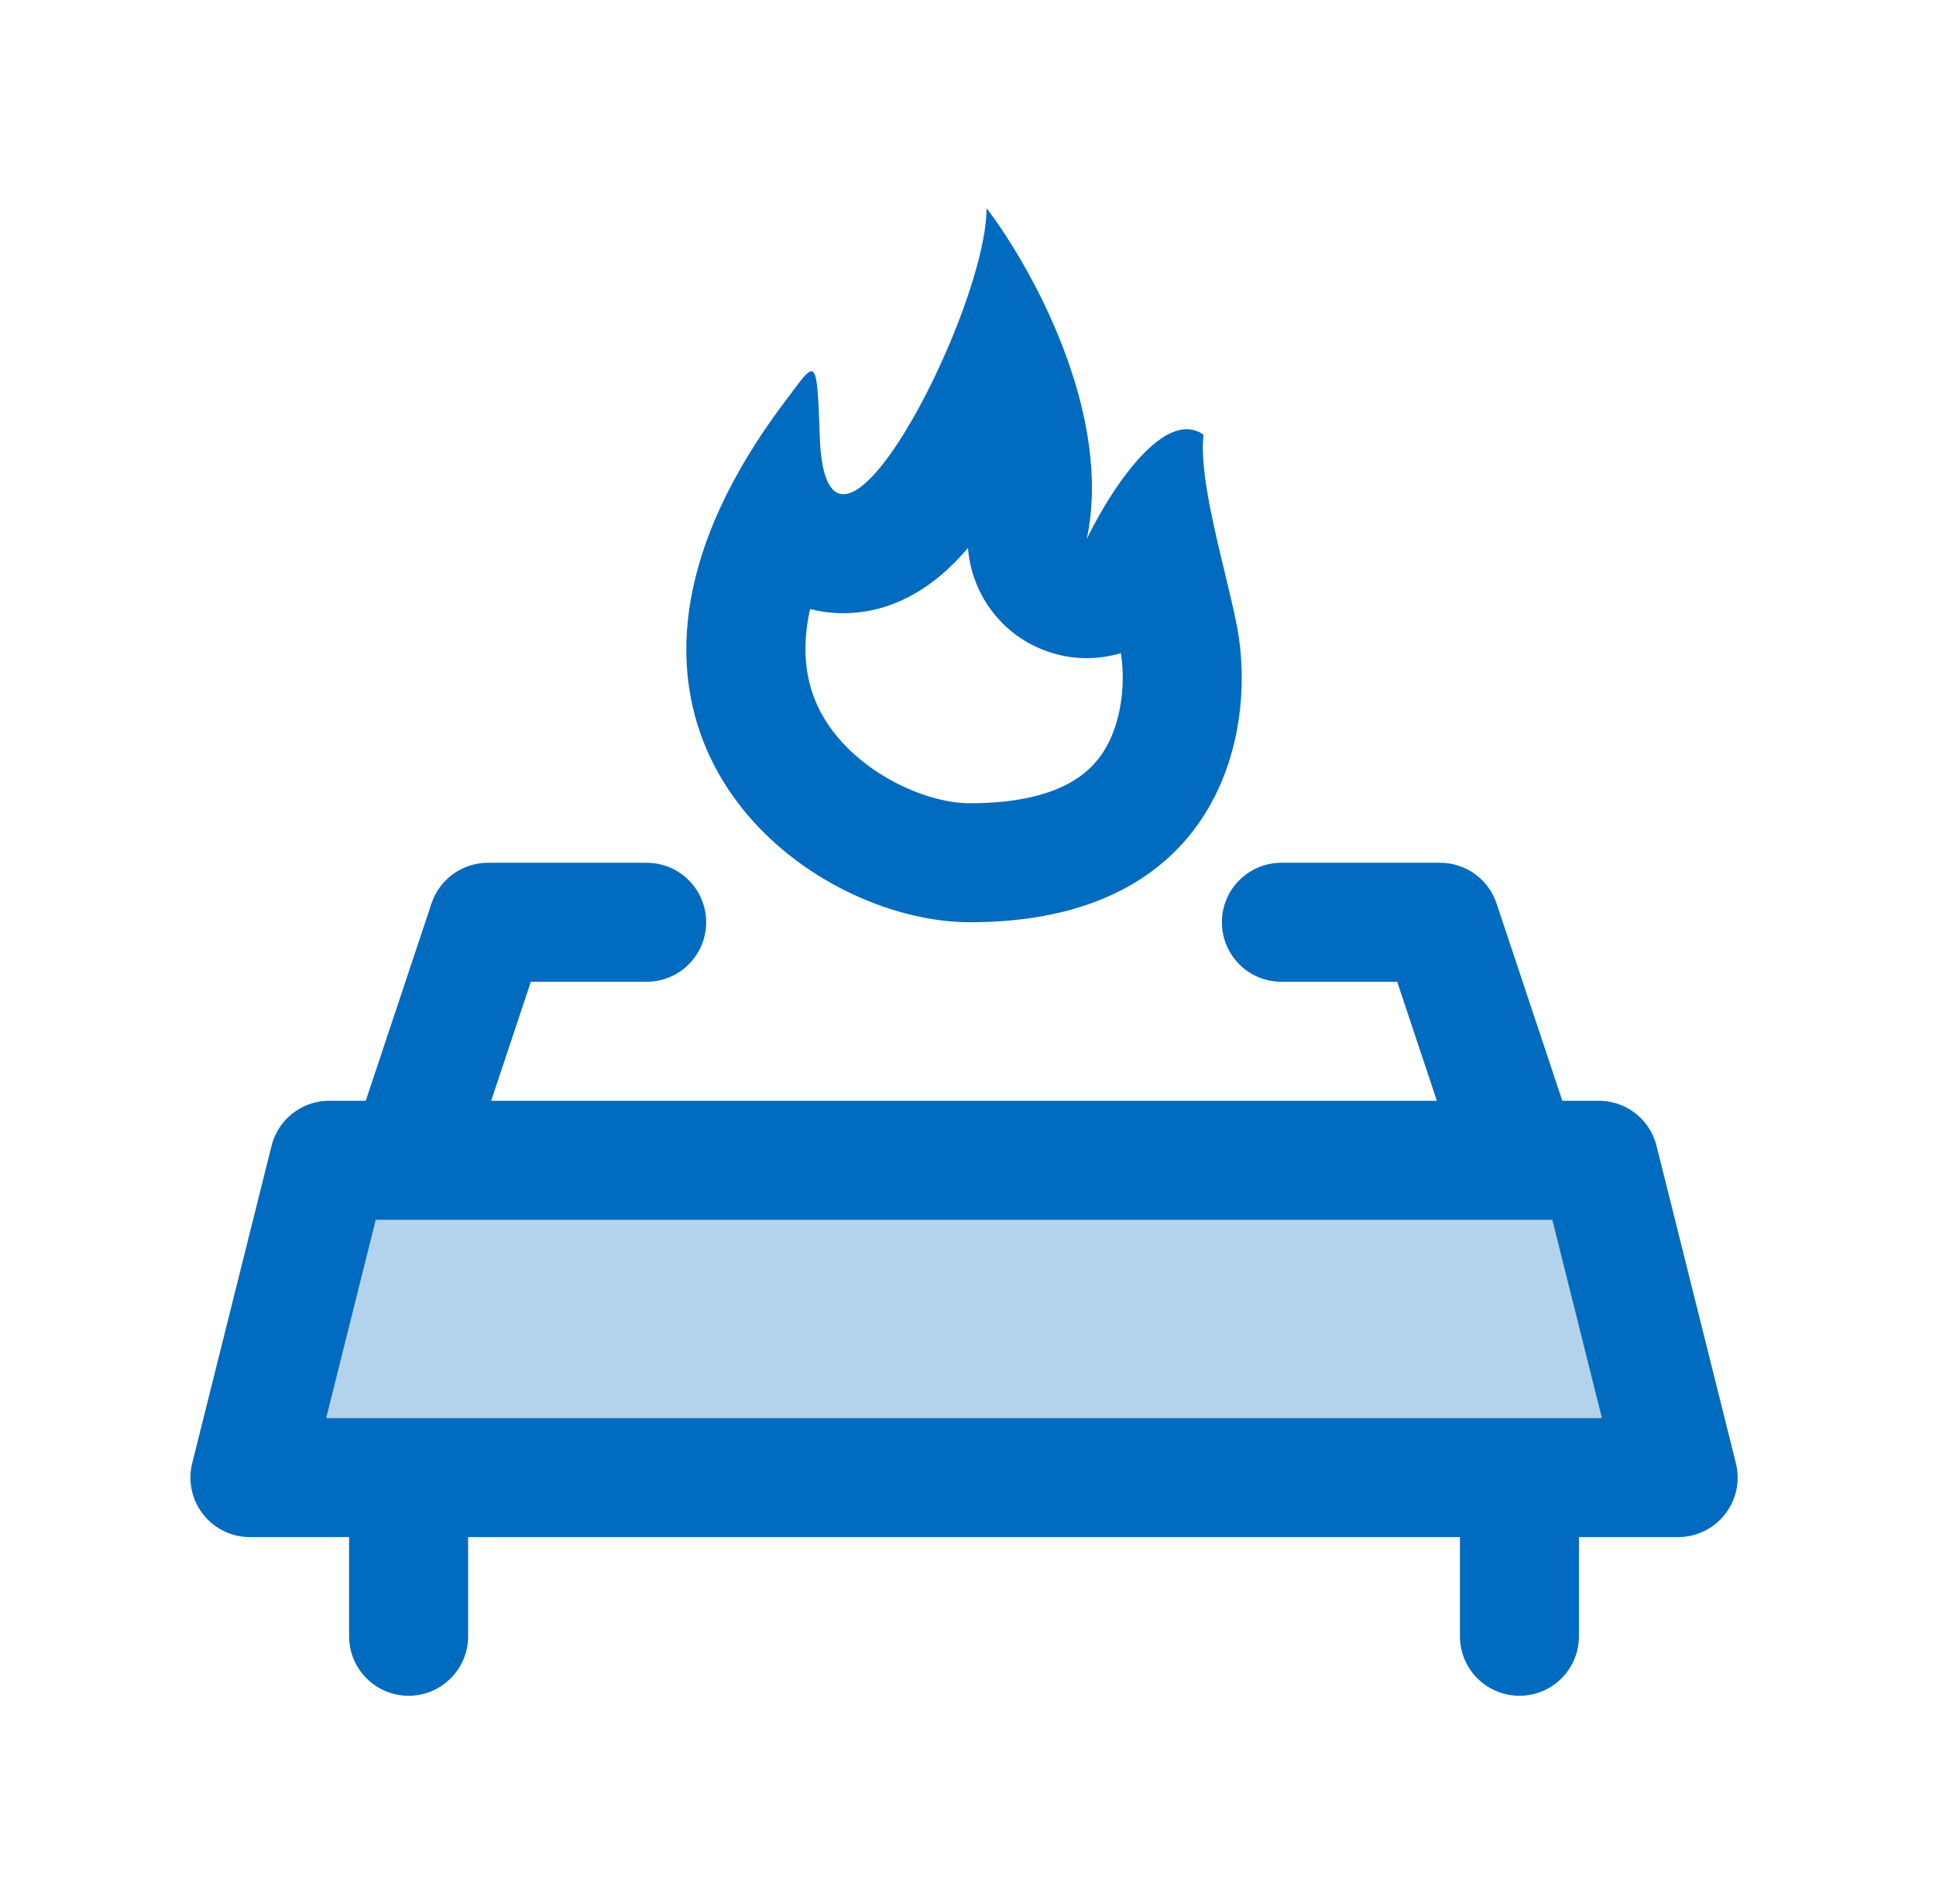 <svg width="61" height="60" viewBox="0 0 61 60" fill="none" xmlns="http://www.w3.org/2000/svg">
<g id="toggle icons">
<path id="Vector 144" d="M10.612 36.922L8.02 46.342H53.219L50.194 36.922H10.612Z" fill="#B3D3EC"/>
<g id="Union">
<path fill-rule="evenodd" clip-rule="evenodd" d="M37.922 13.697C37.85 14.302 37.959 15.141 38.137 16.04C38.205 16.385 38.283 16.739 38.365 17.092L38.409 17.285C38.47 17.542 38.532 17.798 38.592 18.049C38.739 18.661 38.879 19.241 38.974 19.733C39.618 23.061 38.448 29.062 30.559 29.062C25.988 29.062 19.165 24.309 22.521 16.389C22.752 15.845 23.03 15.286 23.361 14.713C23.543 14.398 23.74 14.078 23.954 13.754C24.205 13.375 24.477 12.99 24.774 12.599C24.851 12.498 24.921 12.403 24.986 12.315L25.056 12.222C25.445 11.701 25.619 11.498 25.712 11.943C25.765 12.196 25.791 12.658 25.816 13.39L25.826 13.697C25.853 14.595 25.992 15.134 26.209 15.391C26.55 15.796 27.084 15.499 27.675 14.8C27.697 14.774 27.72 14.747 27.742 14.72C27.993 14.413 28.252 14.037 28.511 13.614C28.661 13.371 28.81 13.111 28.957 12.841C29.136 12.512 29.311 12.166 29.48 11.812C29.535 11.696 29.589 11.58 29.642 11.463C30.461 9.67 31.085 7.717 31.085 6.562C31.835 7.541 32.927 9.326 33.651 11.379L33.693 11.501C33.896 12.09 34.067 12.7 34.191 13.319C34.385 14.289 34.462 15.28 34.359 16.243C34.332 16.494 34.293 16.743 34.241 16.989C34.297 16.872 34.359 16.747 34.428 16.617C35.024 15.479 36.058 13.923 37.029 13.59C37.338 13.483 37.642 13.502 37.922 13.697ZM34.787 23.658C35.332 22.786 35.472 21.555 35.316 20.582C34.591 20.799 33.796 20.799 33.032 20.539C31.578 20.044 30.609 18.733 30.5 17.267C30.454 17.321 30.407 17.375 30.359 17.427C29.967 17.864 29.057 18.816 27.684 19.179C27.067 19.343 26.312 19.395 25.526 19.192C25.15 20.844 25.557 21.97 25.993 22.677C27.018 24.339 29.141 25.312 30.559 25.312C33.422 25.312 34.379 24.311 34.787 23.658ZM29.604 13.958C29.604 13.958 29.603 13.954 29.602 13.947L29.604 13.958Z" fill="#016BBF"/>
<path fill-rule="evenodd" clip-rule="evenodd" d="M9.891 34.751C10.061 34.705 10.24 34.683 10.421 34.688H11.524L13.596 28.47C13.851 27.704 14.568 27.188 15.375 27.188H20.375C21.41 27.188 22.25 28.027 22.25 29.062C22.25 30.098 21.41 30.938 20.375 30.938H16.726L15.476 34.688H45.273L44.023 30.938H40.375C39.339 30.938 38.5 30.098 38.5 29.062C38.5 28.027 39.339 27.188 40.375 27.188H45.375C46.182 27.188 46.898 27.704 47.154 28.47L49.226 34.688H50.329C50.53 34.682 50.727 34.71 50.915 34.766C51.439 34.924 51.883 35.309 52.103 35.834C52.144 35.931 52.177 36.031 52.201 36.135L54.687 46.077C54.702 46.136 54.715 46.195 54.725 46.255C54.77 46.526 54.755 46.795 54.687 47.047C54.623 47.286 54.513 47.506 54.367 47.698C54.206 47.91 53.998 48.09 53.754 48.219C53.539 48.333 53.3 48.407 53.045 48.43C52.977 48.436 52.909 48.439 52.842 48.438H49.75V51.562C49.75 52.598 48.911 53.438 47.875 53.438C46.84 53.438 46 52.598 46 51.562V48.438H14.75L14.75 51.562C14.75 52.598 13.911 53.438 12.875 53.438C11.839 53.438 11 52.598 11 51.562L11 48.438H7.909C7.845 48.439 7.781 48.436 7.717 48.431C7.42 48.406 7.142 48.312 6.901 48.165C6.443 47.886 6.114 47.416 6.025 46.866C5.999 46.713 5.993 46.554 6.007 46.395C6.018 46.28 6.038 46.169 6.068 46.062L8.545 36.151C8.582 35.986 8.641 35.829 8.719 35.683C8.848 35.44 9.027 35.232 9.24 35.07C9.431 34.924 9.651 34.814 9.891 34.751ZM50.474 44.688L48.911 38.438H47.918C47.889 38.438 47.86 38.438 47.831 38.438H12.919C12.89 38.438 12.861 38.438 12.832 38.438H11.839L10.277 44.688H50.474Z" fill="#016BBF"/>
</g>
</g>
</svg>
